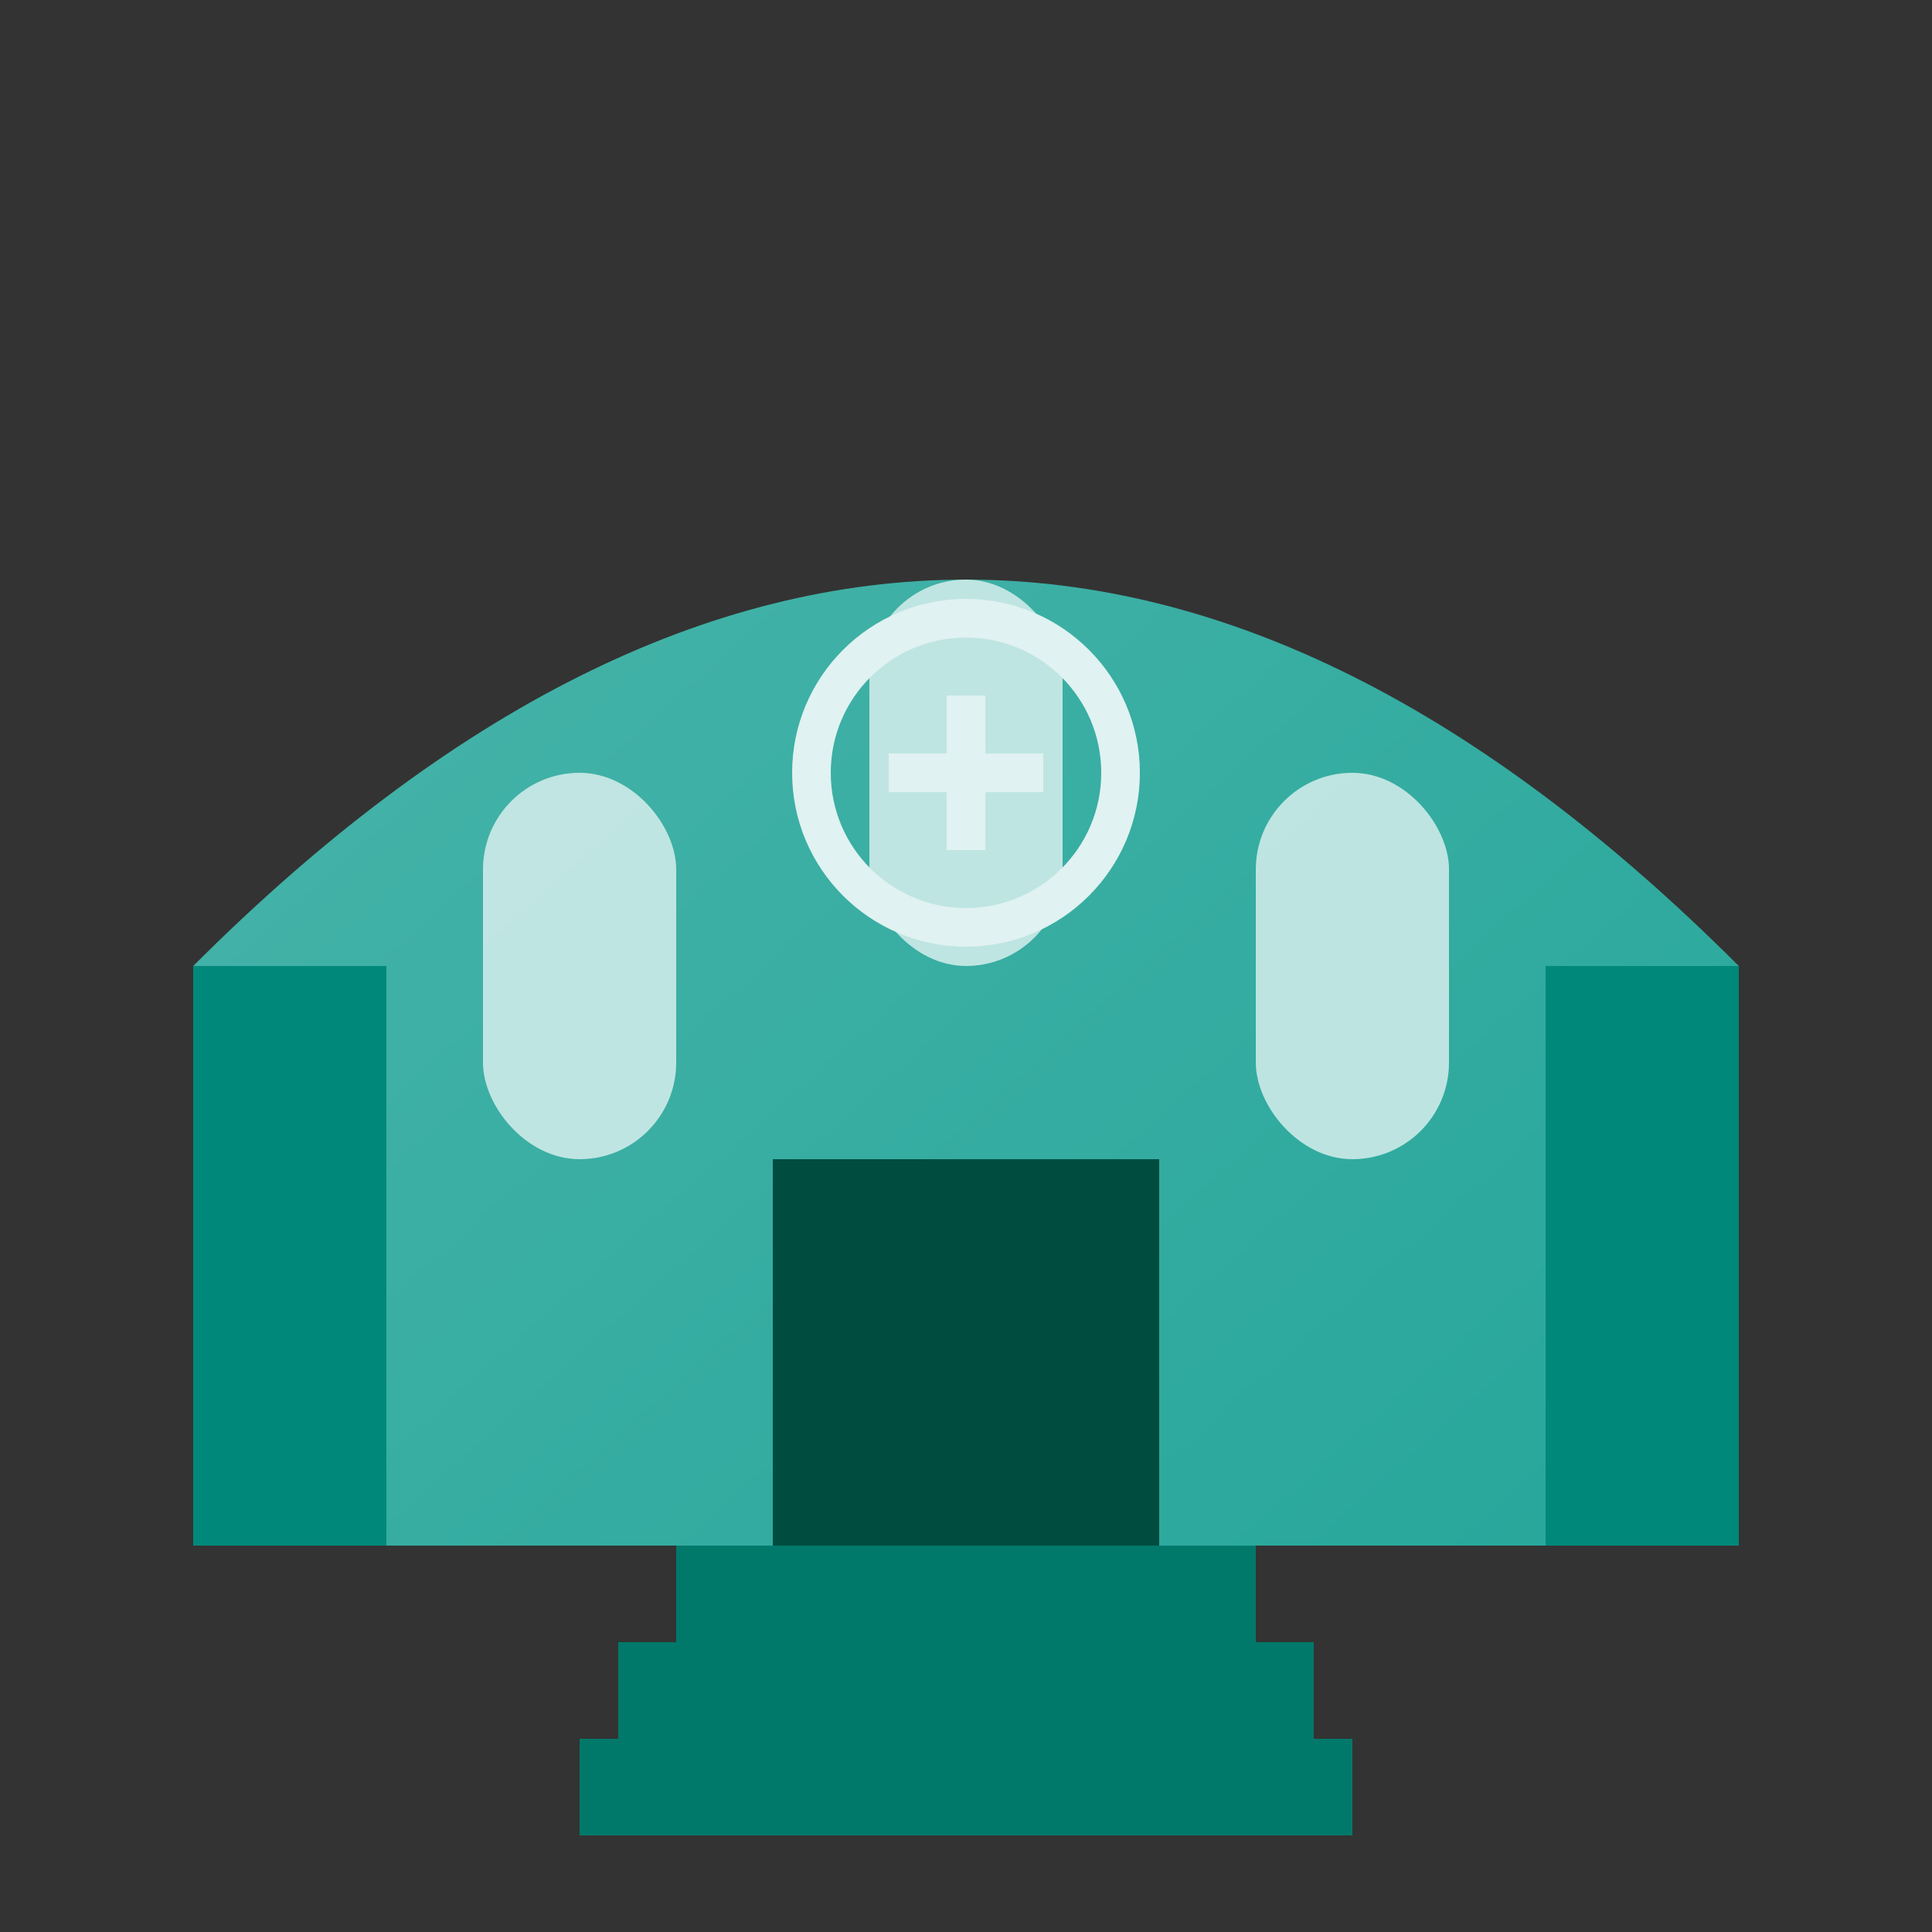 <?xml version="1.0" encoding="UTF-8"?>
<svg width="100" height="100" viewBox="0 0 100 100" xmlns="http://www.w3.org/2000/svg">
  <rect x="0" y="0" width="100" height="100" fill="#333333" stroke="none"/>
  <defs>
    <linearGradient id="sportGradient" x1="0%" y1="0%" x2="100%" y2="100%">
      <stop offset="0%" style="stop-color:#4DB6AC;stop-opacity:1" />
      <stop offset="100%" style="stop-color:#26A69A;stop-opacity:1" />
    </linearGradient>
  </defs>
  <!-- Основное здание (купол) -->
  <path d="M10 50 Q50 10 90 50 L90 80 L10 80 Z" fill="url(#sportGradient)"/>
  
  <!-- Боковые стены -->
  <rect x="10" y="50" width="10" height="30" fill="#00897B"/>
  <rect x="80" y="50" width="10" height="30" fill="#00897B"/>
  
  <!-- Окна -->
  <g fill="#E0F2F1" opacity="0.8">
    <rect x="25" y="40" width="10" height="20" rx="5"/>
    <rect x="45" y="30" width="10" height="20" rx="5"/>
    <rect x="65" y="40" width="10" height="20" rx="5"/>
  </g>
  
  <!-- Вход -->
  <rect x="40" y="60" width="20" height="20" fill="#004D40"/>
  
  <!-- Ступеньки -->
  <g fill="#00796B">
    <rect x="35" y="80" width="30" height="5"/>
    <rect x="32" y="85" width="36" height="5"/>
    <rect x="30" y="90" width="40" height="5"/>
  </g>
  
  <!-- Спортивный символ -->
  <circle cx="50" cy="40" r="8" fill="none" stroke="#E0F2F1" stroke-width="2"/>
  <path d="M46 40 L54 40 M50 36 L50 44" stroke="#E0F2F1" stroke-width="2"/>
</svg> 
